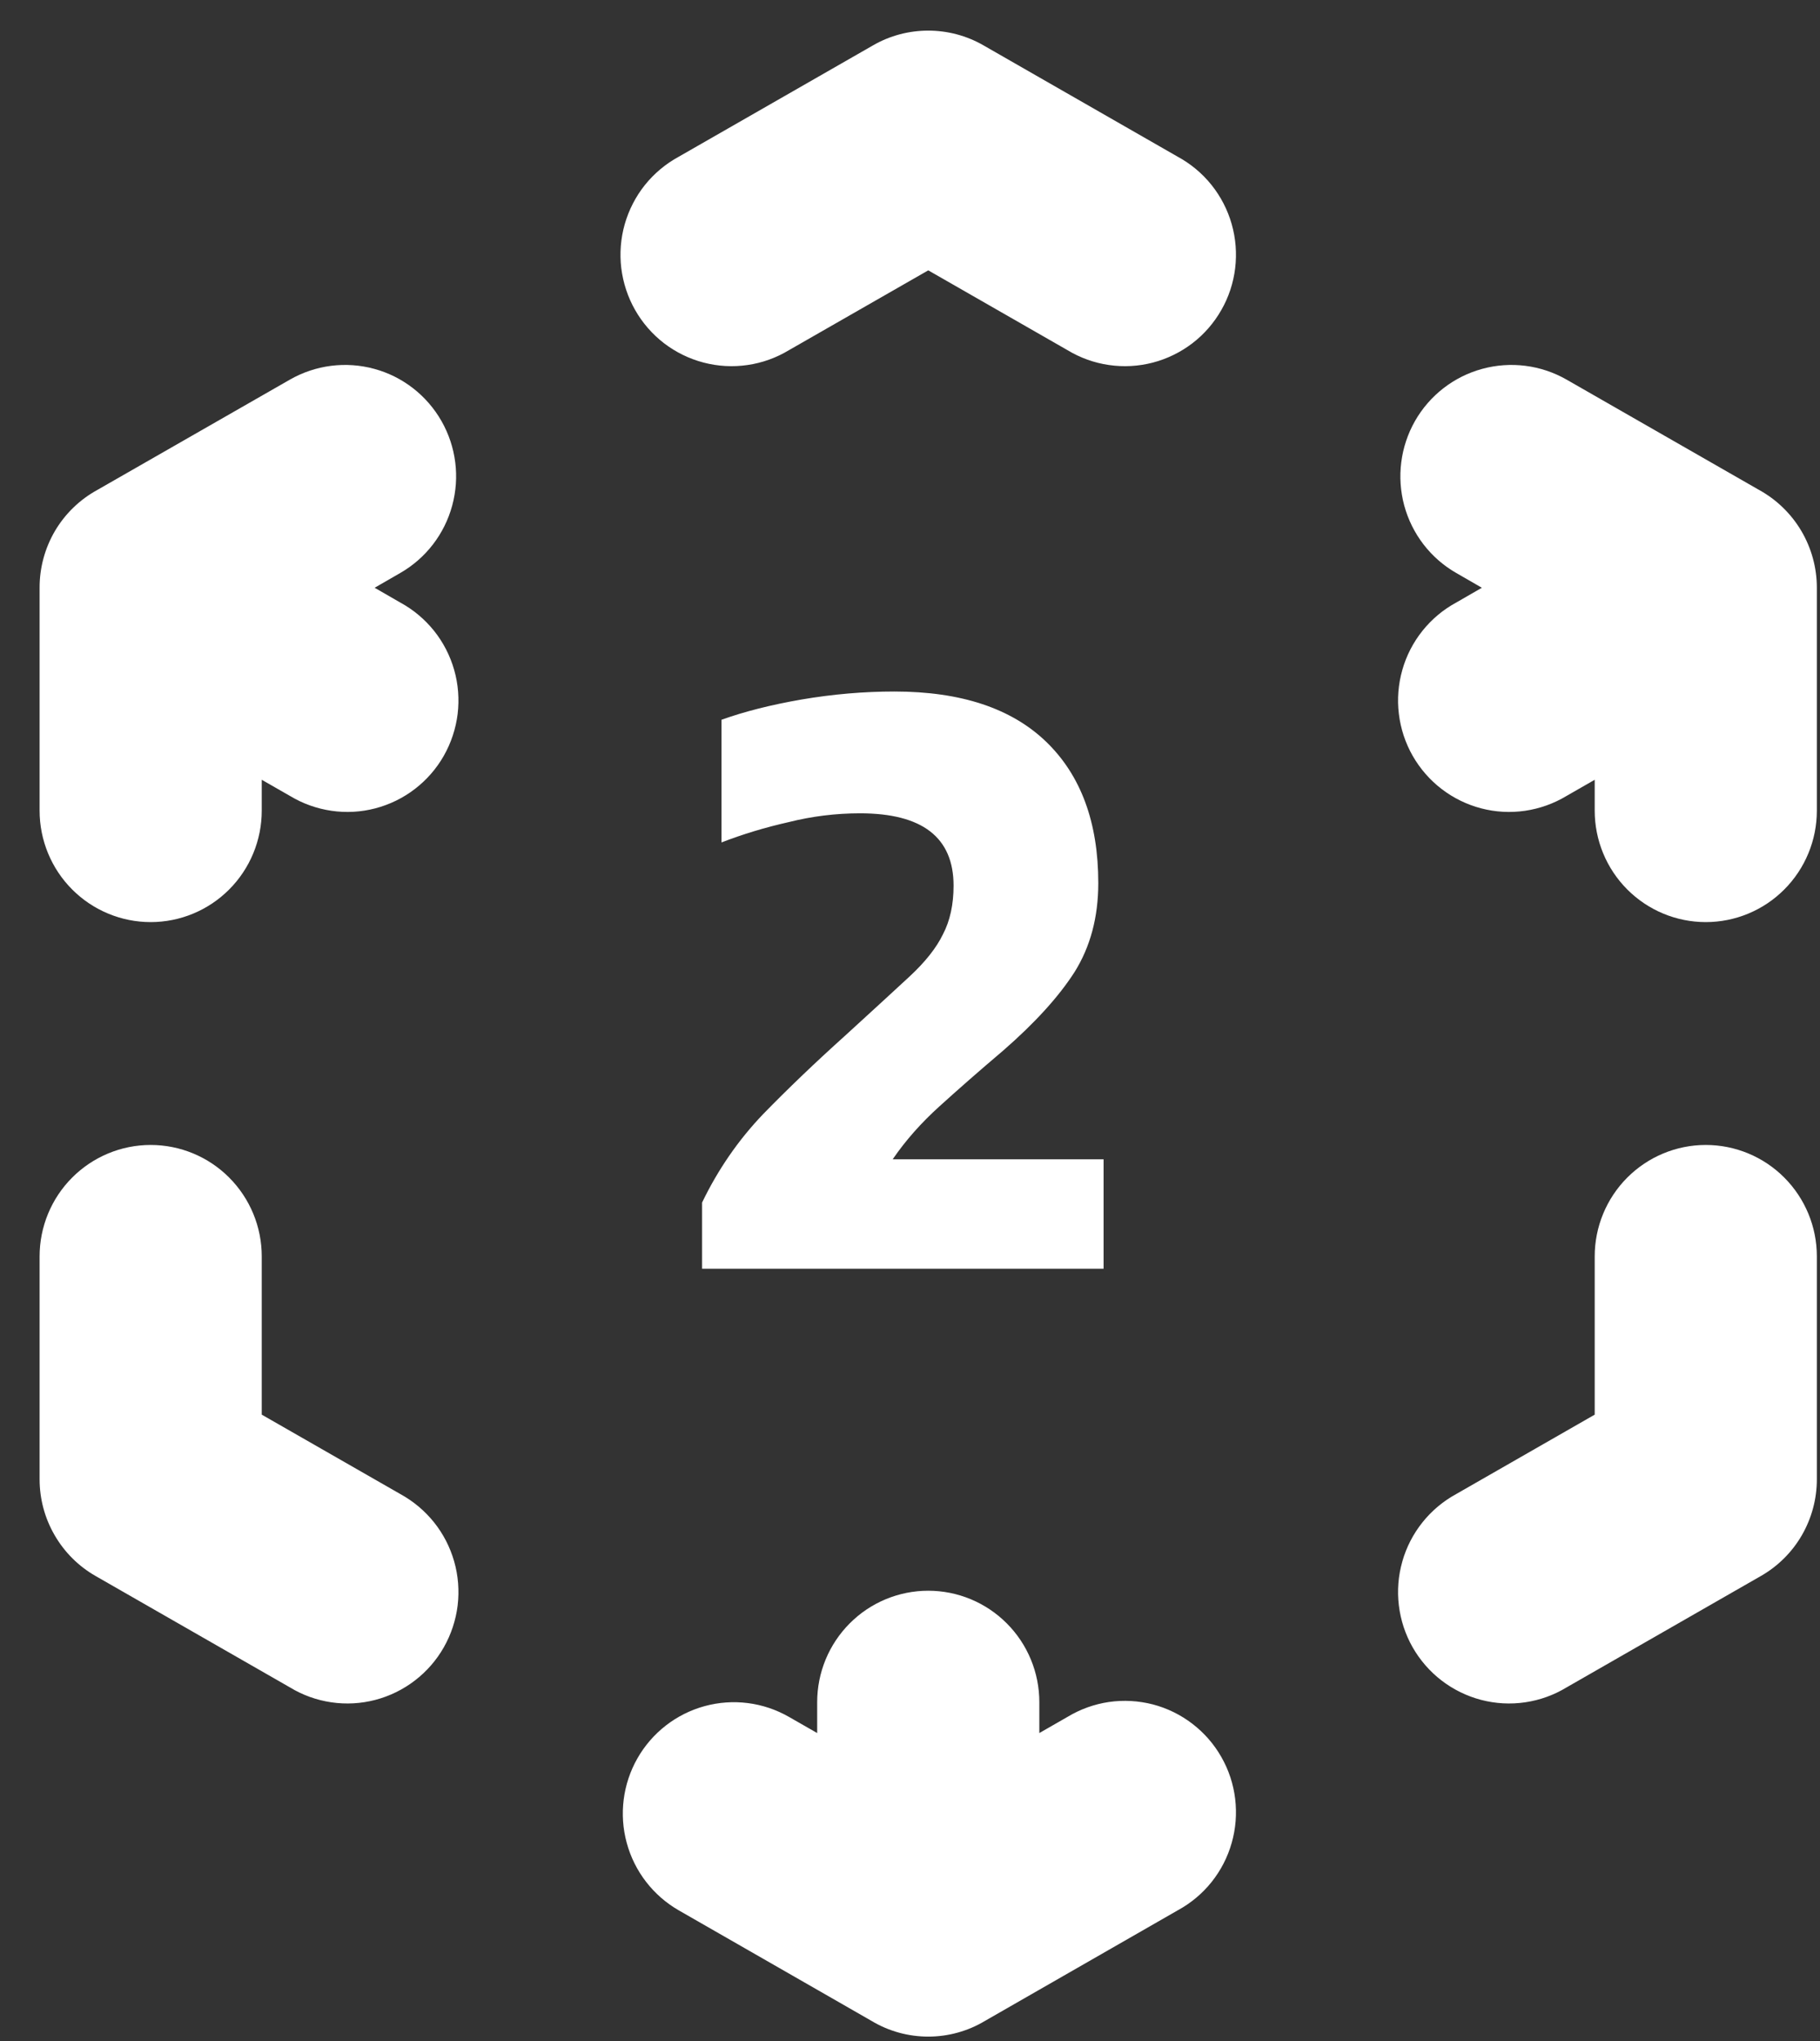 <svg class="w-5 lg:w-auto" width="33" height="37" viewBox="0 0 33 37" fill="none" xmlns="http://www.w3.org/2000/svg">
<rect x="0" y="0" width="33" height="37" fill="#333333" stroke="none"/>
<path d="M12.73 23V21.8C13.018 21.203 13.386 20.669 13.834 20.2C14.292 19.73 14.788 19.256 15.322 18.776C15.812 18.328 16.202 17.971 16.49 17.704C16.778 17.437 16.98 17.181 17.098 16.936C17.226 16.691 17.29 16.397 17.29 16.056C17.29 15.181 16.724 14.744 15.594 14.744C15.156 14.744 14.724 14.797 14.298 14.904C13.871 15 13.466 15.123 13.082 15.272V13.048C13.498 12.899 13.983 12.776 14.538 12.68C15.103 12.584 15.663 12.536 16.218 12.536C17.423 12.536 18.34 12.84 18.97 13.448C19.599 14.056 19.914 14.909 19.914 16.008C19.914 16.627 19.77 17.165 19.482 17.624C19.194 18.072 18.762 18.547 18.186 19.048C17.759 19.41 17.375 19.747 17.034 20.056C16.703 20.355 16.42 20.674 16.186 21.016H20.01V23H12.73Z" fill="white"></path>
<path fill-rule="evenodd" clip-rule="evenodd" d="M15.832 0.821C16.136 0.646 16.48 0.555 16.831 0.555C17.181 0.555 17.526 0.646 17.83 0.821L21.354 2.841C21.59 2.969 21.799 3.143 21.967 3.353C22.135 3.563 22.26 3.805 22.333 4.063C22.407 4.322 22.428 4.594 22.396 4.861C22.364 5.128 22.279 5.387 22.145 5.62C22.012 5.854 21.834 6.059 21.62 6.223C21.407 6.386 21.163 6.505 20.904 6.573C20.644 6.641 20.373 6.656 20.107 6.617C19.842 6.579 19.586 6.487 19.356 6.348L16.831 4.901L14.305 6.348C14.075 6.487 13.82 6.579 13.554 6.617C13.289 6.656 13.018 6.641 12.758 6.573C12.498 6.505 12.254 6.386 12.041 6.223C11.828 6.059 11.649 5.854 11.516 5.62C11.383 5.387 11.298 5.128 11.265 4.861C11.233 4.594 11.254 4.322 11.328 4.063C11.402 3.805 11.526 3.563 11.694 3.353C11.863 3.143 12.071 2.969 12.307 2.841L15.832 0.821ZM8.005 7.633C8.27 8.098 8.34 8.649 8.199 9.166C8.059 9.683 7.719 10.123 7.256 10.388L6.793 10.655L7.256 10.922C7.492 11.05 7.7 11.224 7.869 11.434C8.037 11.644 8.161 11.885 8.235 12.144C8.309 12.403 8.33 12.675 8.298 12.942C8.265 13.209 8.18 13.467 8.047 13.701C7.914 13.935 7.735 14.14 7.522 14.303C7.309 14.467 7.065 14.586 6.805 14.654C6.545 14.722 6.275 14.737 6.009 14.698C5.743 14.659 5.488 14.568 5.258 14.429L4.746 14.136V14.695C4.746 15.231 4.534 15.745 4.156 16.124C3.779 16.503 3.266 16.716 2.732 16.716C2.198 16.716 1.686 16.503 1.308 16.124C0.93 15.745 0.718 15.231 0.718 14.695V10.655C0.717 10.292 0.814 9.936 0.998 9.623C1.183 9.311 1.448 9.055 1.766 8.881L5.258 6.881C5.722 6.616 6.272 6.546 6.787 6.687C7.302 6.827 7.74 7.168 8.005 7.633ZM25.656 7.633C25.921 7.168 26.36 6.827 26.875 6.687C27.39 6.546 27.94 6.616 28.404 6.881L31.894 8.881C32.211 9.055 32.476 9.312 32.661 9.624C32.845 9.936 32.943 10.292 32.943 10.655V14.695C32.943 15.231 32.731 15.745 32.353 16.124C31.976 16.503 31.463 16.716 30.929 16.716C30.395 16.716 29.883 16.503 29.505 16.124C29.127 15.745 28.915 15.231 28.915 14.695V14.136L28.404 14.429C28.174 14.568 27.918 14.659 27.653 14.698C27.387 14.737 27.116 14.722 26.856 14.654C26.596 14.586 26.353 14.467 26.139 14.303C25.926 14.14 25.748 13.935 25.614 13.701C25.481 13.467 25.396 13.209 25.364 12.942C25.331 12.675 25.353 12.403 25.427 12.144C25.5 11.885 25.625 11.644 25.793 11.434C25.961 11.224 26.169 11.05 26.406 10.922L26.869 10.655L26.406 10.388C25.942 10.123 25.603 9.683 25.462 9.166C25.322 8.649 25.392 8.098 25.656 7.633ZM2.732 20.756C3.266 20.756 3.779 20.969 4.156 21.348C4.534 21.727 4.746 22.241 4.746 22.776V25.645L7.256 27.083C7.492 27.212 7.7 27.386 7.869 27.596C8.037 27.806 8.161 28.047 8.235 28.306C8.309 28.565 8.33 28.836 8.298 29.104C8.265 29.371 8.18 29.629 8.047 29.863C7.914 30.097 7.735 30.302 7.522 30.465C7.309 30.629 7.065 30.748 6.805 30.816C6.545 30.884 6.275 30.899 6.009 30.86C5.743 30.821 5.488 30.73 5.258 30.59L1.733 28.57C1.425 28.394 1.169 28.139 0.991 27.831C0.812 27.523 0.718 27.173 0.718 26.817V22.776C0.718 22.241 0.93 21.727 1.308 21.348C1.686 20.969 2.198 20.756 2.732 20.756ZM30.929 20.756C31.463 20.756 31.976 20.969 32.353 21.348C32.731 21.727 32.943 22.241 32.943 22.776V26.817C32.943 27.173 32.849 27.523 32.671 27.831C32.493 28.139 32.236 28.394 31.928 28.57L28.404 30.59C28.174 30.73 27.918 30.821 27.653 30.86C27.387 30.899 27.116 30.884 26.856 30.816C26.596 30.748 26.353 30.629 26.139 30.465C25.926 30.302 25.748 30.097 25.614 29.863C25.481 29.629 25.396 29.371 25.364 29.104C25.331 28.836 25.353 28.565 25.427 28.306C25.5 28.047 25.625 27.806 25.793 27.596C25.961 27.386 26.169 27.212 26.406 27.083L28.915 25.645V22.776C28.915 22.241 29.127 21.727 29.505 21.348C29.883 20.969 30.395 20.756 30.929 20.756ZM11.558 31.875C11.823 31.41 12.261 31.07 12.776 30.929C13.292 30.788 13.841 30.858 14.305 31.124L14.817 31.417V30.857C14.817 30.321 15.029 29.808 15.407 29.429C15.784 29.05 16.297 28.837 16.831 28.837C17.365 28.837 17.877 29.05 18.255 29.429C18.633 29.808 18.845 30.321 18.845 30.857V31.417L19.356 31.124C19.586 30.985 19.842 30.893 20.107 30.854C20.373 30.816 20.644 30.831 20.904 30.898C21.163 30.966 21.407 31.085 21.62 31.249C21.834 31.413 22.012 31.617 22.145 31.851C22.279 32.085 22.364 32.343 22.396 32.611C22.428 32.878 22.407 33.149 22.333 33.408C22.26 33.667 22.135 33.909 21.967 34.119C21.799 34.329 21.59 34.503 21.354 34.631L17.86 36.635C17.549 36.822 17.193 36.92 16.831 36.92C16.468 36.92 16.113 36.822 15.802 36.635L12.307 34.631C11.844 34.365 11.504 33.925 11.364 33.409C11.223 32.892 11.293 32.34 11.558 31.875Z" fill="white"></path>
</svg>